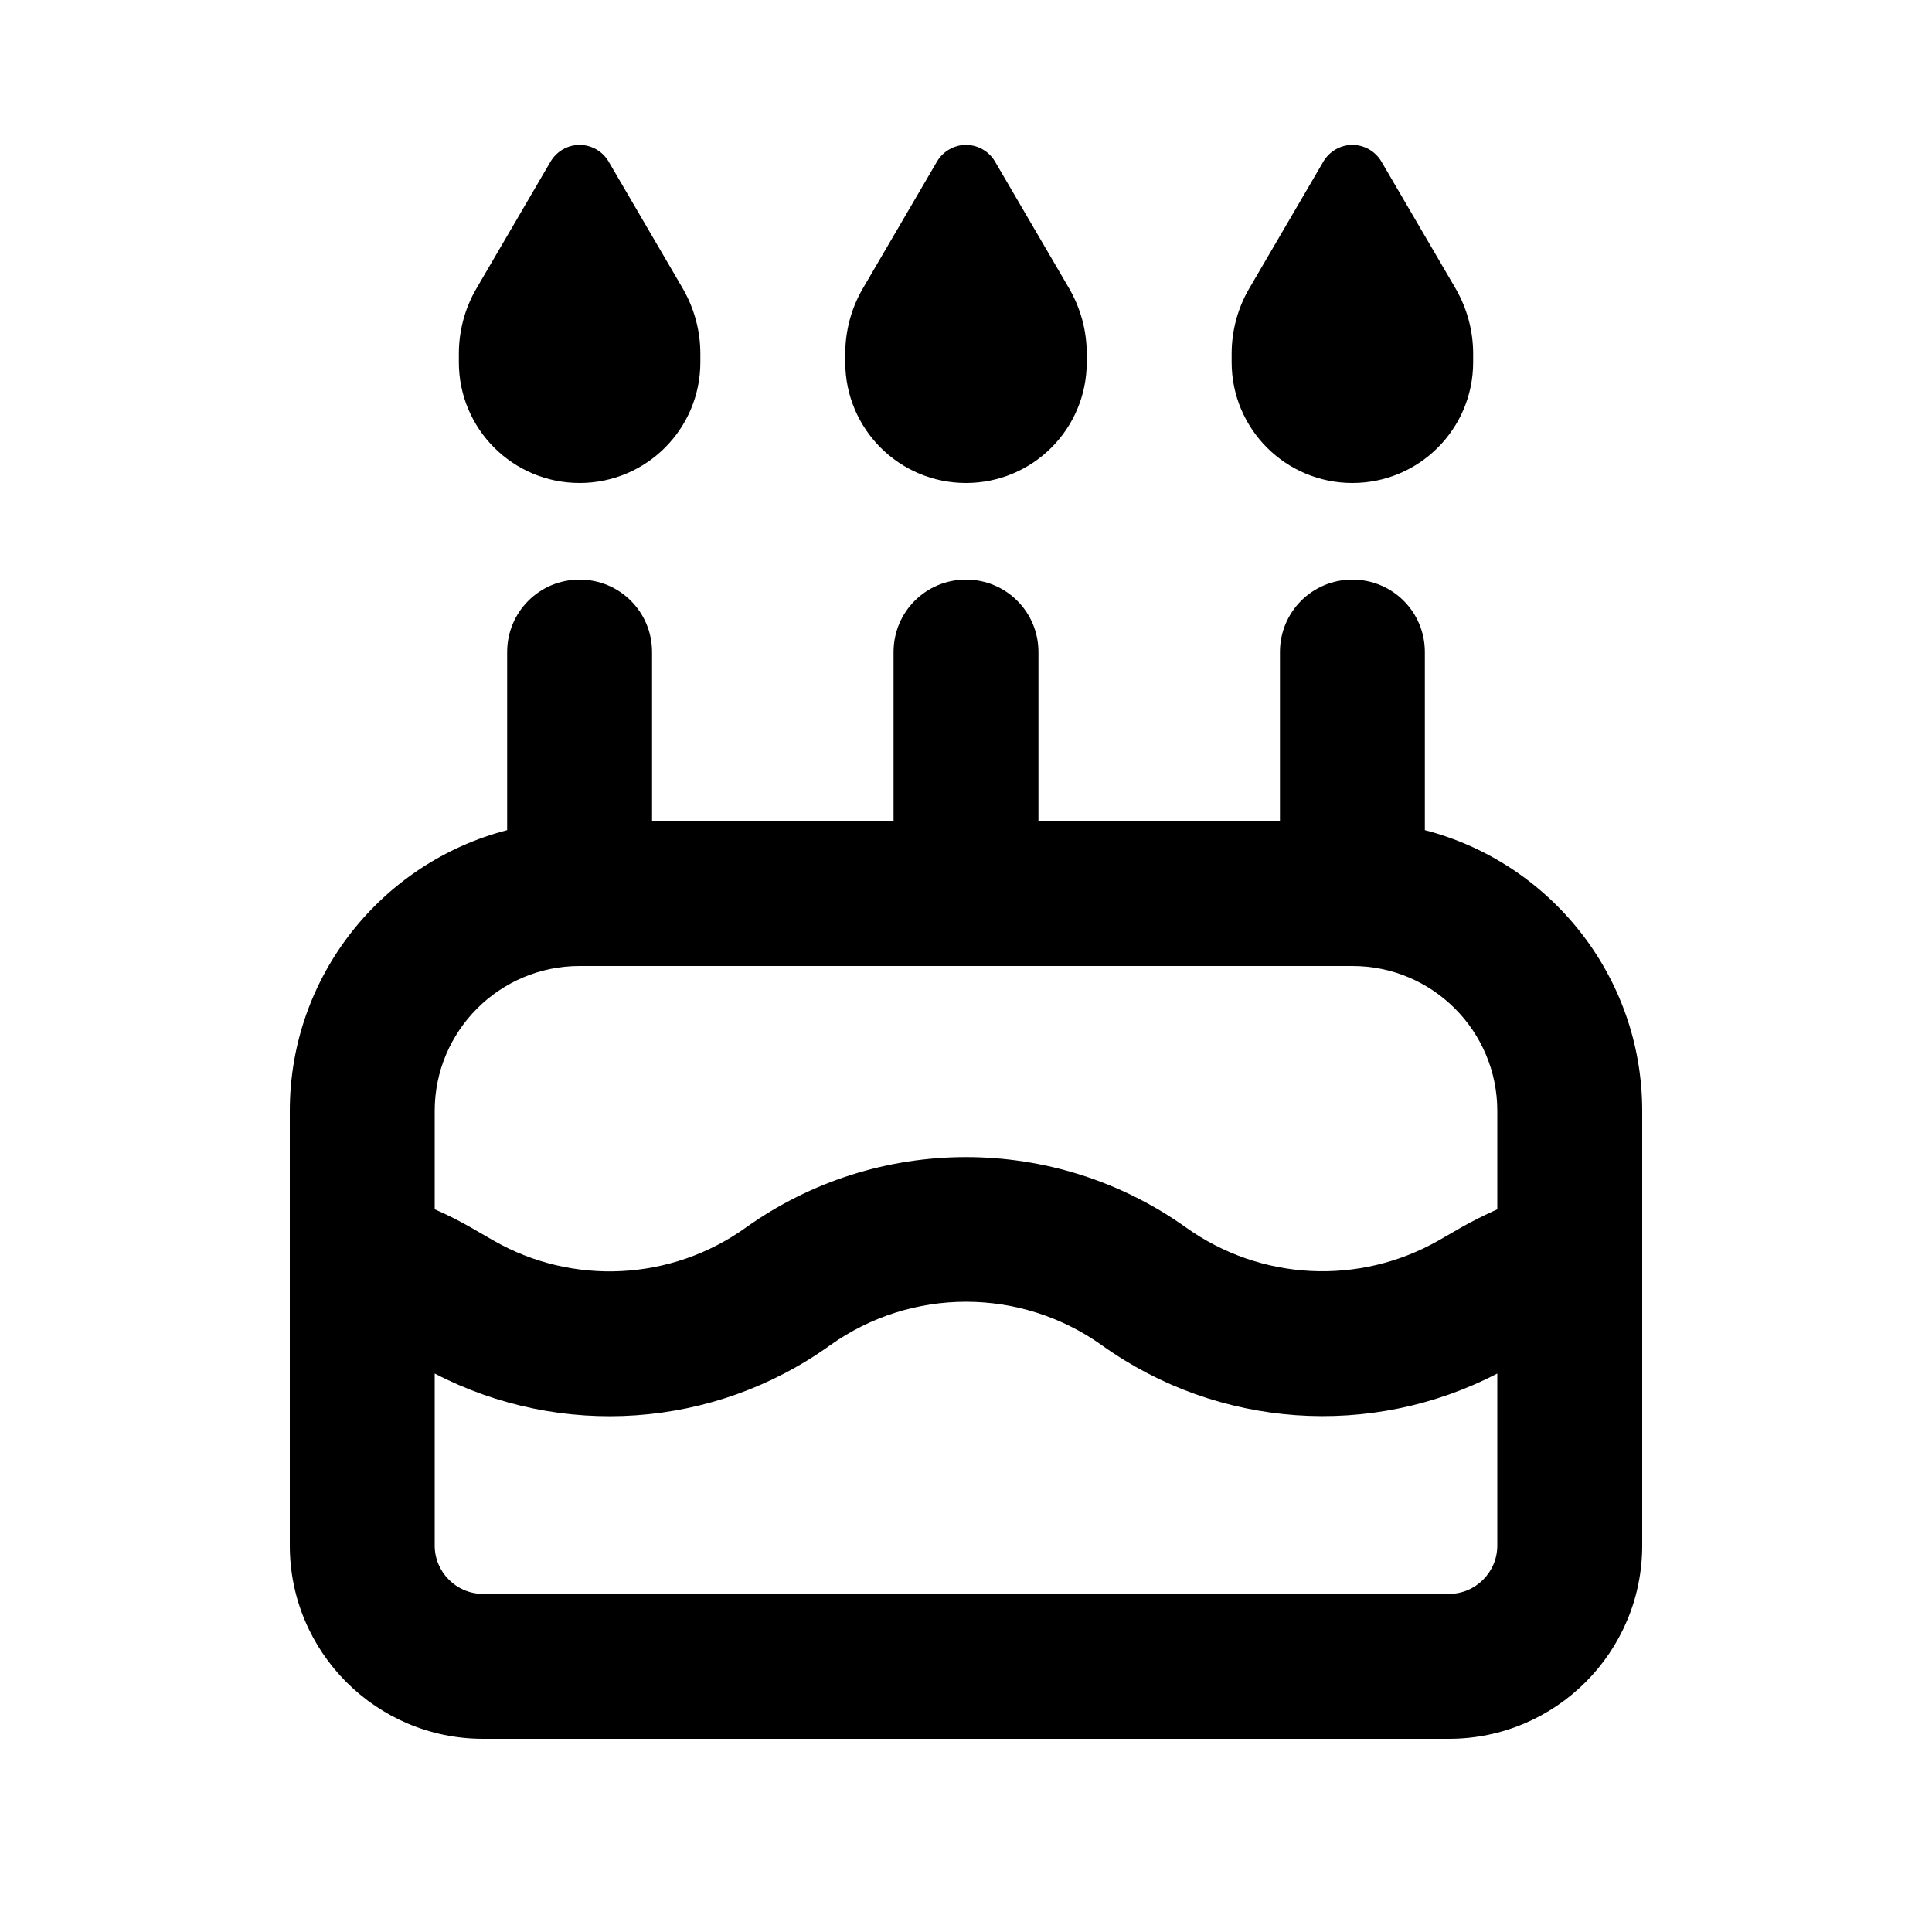<svg xmlns="http://www.w3.org/2000/svg" viewBox="0 0 640 640"><!--! Font Awesome Pro 7.0.1 by @fontawesome - https://fontawesome.com License - https://fontawesome.com/license (Commercial License) Copyright 2025 Fonticons, Inc. --><path fill="currentColor" d="M182.4 53.5L157.8 95.6C154 102.1 152 109.6 152 117.2L152 120C152 142.1 169.9 160 192 160C214.1 160 232 142.1 232 120L232 117.2C232 109.6 230 102.2 226.2 95.6L201.6 53.5C199.6 50.1 195.9 48 192 48C188.1 48 184.4 50.1 182.4 53.5zM310.4 53.5L285.8 95.6C282 102.1 280 109.6 280 117.2L280 120C280 142.1 297.9 160 320 160C342.1 160 360 142.1 360 120L360 117.2C360 109.6 358 102.2 354.2 95.6L329.6 53.5C327.6 50.1 323.9 48 320 48C316.1 48 312.4 50.1 310.4 53.5zM413.8 95.6C410 102.1 408 109.6 408 117.2L408 120C408 142.1 425.9 160 448 160C470.1 160 488 142.1 488 120L488 117.2C488 109.6 486 102.2 482.2 95.6L457.6 53.5C455.6 50.1 451.9 48 448 48C444.1 48 440.4 50.1 438.4 53.5L413.8 95.6zM216 216C216 202.7 205.3 192 192 192C178.7 192 168 202.7 168 216L168 275C126.6 285.7 96 323.3 96 368L96 512C96 547.3 124.7 576 160 576L480 576C515.3 576 544 547.3 544 512L544 368C544 323.3 513.4 285.7 472 275L472 216C472 202.7 461.3 192 448 192C434.7 192 424 202.7 424 216L424 272L344 272L344 216C344 202.7 333.3 192 320 192C306.7 192 296 202.7 296 216L296 272L216 272L216 216zM448 320C474.5 320 496 341.5 496 368L496 400.6C491.8 402.5 487.7 404.5 483.7 406.8L476.6 410.9C450.3 425.9 417.7 424.3 393 406.7C349.3 375.5 290.7 375.5 247 406.7C222.4 424.3 189.7 426 163.4 410.9L156.3 406.8C152.3 404.5 148.2 402.4 144 400.6L144 368C144 341.5 165.5 320 192 320L448 320zM496 455L496 512C496 520.8 488.8 528 480 528L160 528C151.2 528 144 520.8 144 512L144 455C185.8 476.7 236.4 473.3 274.9 445.7C301.9 426.4 338.1 426.4 365.1 445.7C403.6 473.2 454.2 476.7 496 455z"/></svg>